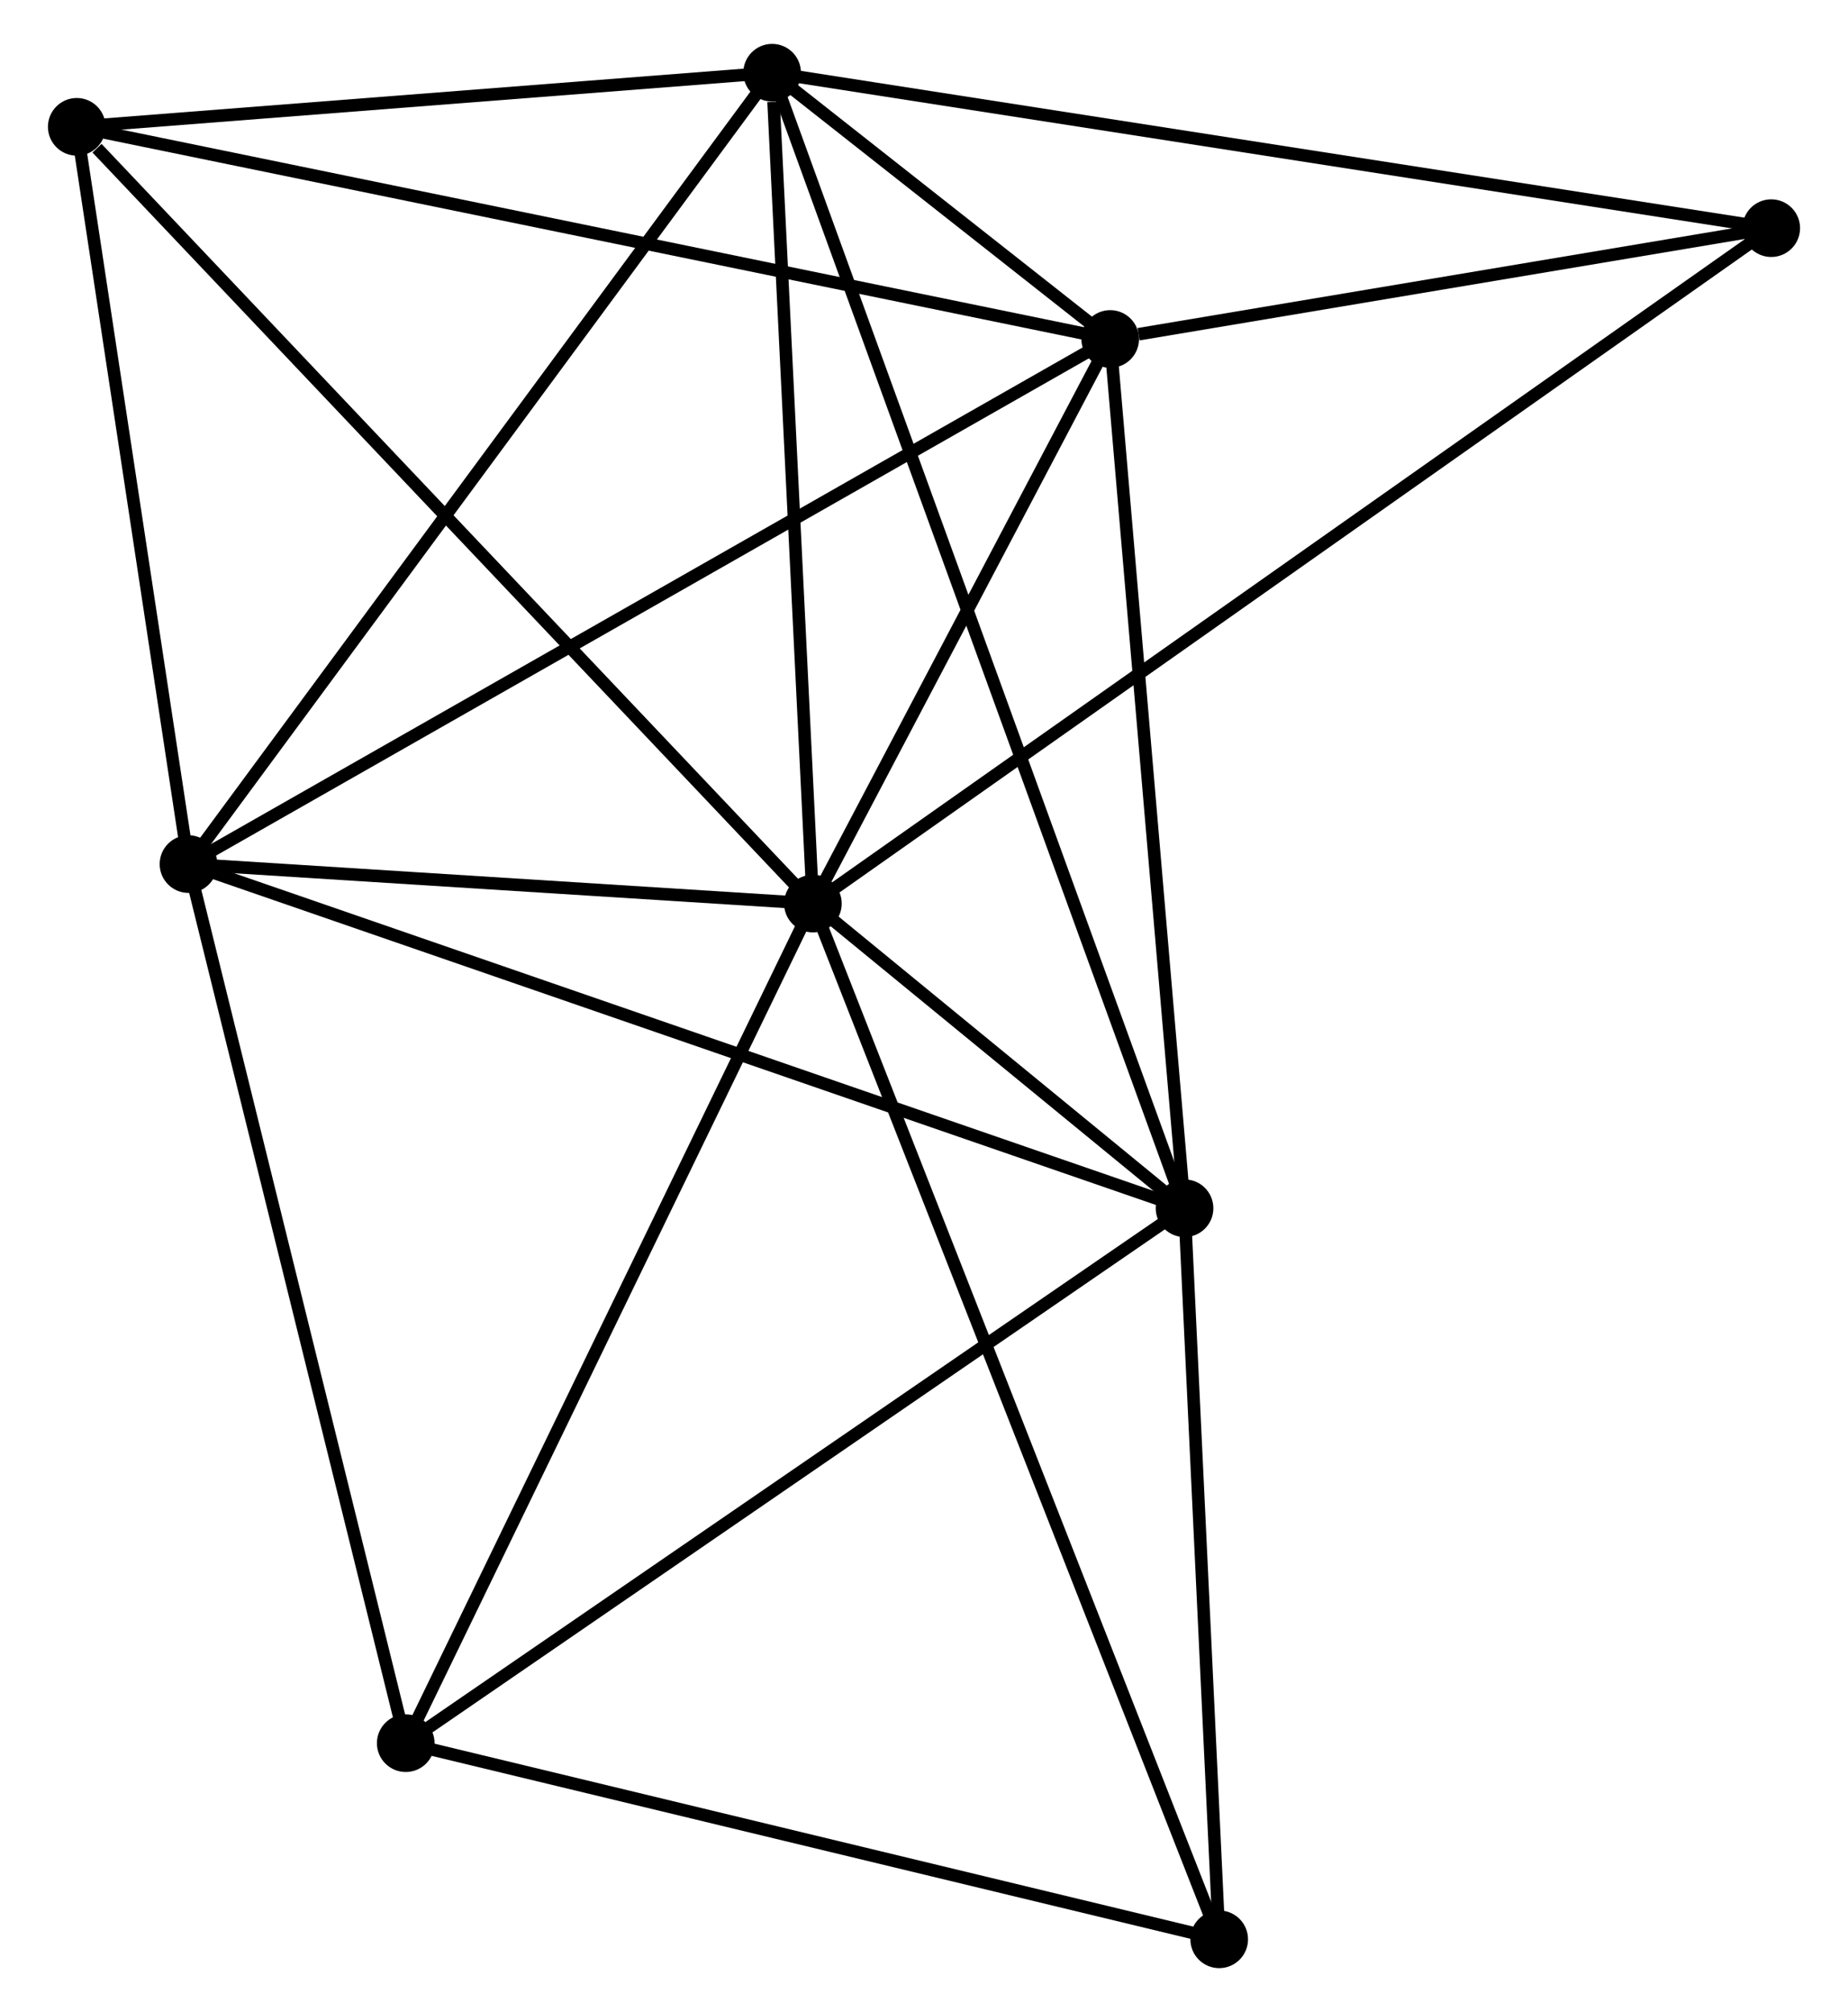 <?xml version="1.0" encoding="UTF-8" standalone="no"?>
<!DOCTYPE svg PUBLIC "-//W3C//DTD SVG 1.1//EN"
 "http://www.w3.org/Graphics/SVG/1.1/DTD/svg11.dtd">
<!-- Generated by graphviz version 2.36.0 (20140111.2315)
 -->
<!-- Title: %3 Pages: 1 -->
<svg width="147pt" height="160pt"
 viewBox="0.00 0.00 146.81 160.50" xmlns="http://www.w3.org/2000/svg" xmlns:xlink="http://www.w3.org/1999/xlink">
<g id="graph0" class="graph" transform="scale(1 1) rotate(0) translate(4 156.497)">
<title>%3</title>
<!-- 0 -->
<g id="node1" class="node"><title>0</title>
<ellipse fill="black" stroke="black" cx="60.539" cy="-84.42" rx="1.8" ry="1.8"/>
</g>
<!-- 1 -->
<g id="node2" class="node"><title>1</title>
<ellipse fill="black" stroke="black" cx="90.195" cy="-60.116" rx="1.8" ry="1.8"/>
</g>
<!-- 0&#45;&#45;1 -->
<g id="edge1" class="edge"><title>0&#45;&#45;1</title>
<path fill="none" stroke="black" d="M62.133,-83.113C67.331,-78.854 83.735,-65.41 88.735,-61.313"/>
</g>
<!-- 2 -->
<g id="node3" class="node"><title>2</title>
<ellipse fill="black" stroke="black" cx="10.716" cy="-87.57" rx="1.8" ry="1.8"/>
</g>
<!-- 0&#45;&#45;2 -->
<g id="edge2" class="edge"><title>0&#45;&#45;2</title>
<path fill="none" stroke="black" d="M58.398,-84.555C50.203,-85.073 20.879,-86.927 12.794,-87.439"/>
</g>
<!-- 3 -->
<g id="node4" class="node"><title>3</title>
<ellipse fill="black" stroke="black" cx="57.287" cy="-150.697" rx="1.8" ry="1.8"/>
</g>
<!-- 0&#45;&#45;3 -->
<g id="edge3" class="edge"><title>0&#45;&#45;3</title>
<path fill="none" stroke="black" d="M60.445,-86.332C59.979,-95.84 57.91,-137.988 57.401,-148.377"/>
</g>
<!-- 4 -->
<g id="node5" class="node"><title>4</title>
<ellipse fill="black" stroke="black" cx="84.263" cy="-129.457" rx="1.8" ry="1.8"/>
</g>
<!-- 0&#45;&#45;4 -->
<g id="edge4" class="edge"><title>0&#45;&#45;4</title>
<path fill="none" stroke="black" d="M61.558,-86.355C65.461,-93.763 79.424,-120.27 83.273,-127.579"/>
</g>
<!-- 5 -->
<g id="node6" class="node"><title>5</title>
<ellipse fill="black" stroke="black" cx="1.8" cy="-146.38" rx="1.8" ry="1.8"/>
</g>
<!-- 0&#45;&#45;5 -->
<g id="edge5" class="edge"><title>0&#45;&#45;5</title>
<path fill="none" stroke="black" d="M59.087,-85.951C51.031,-94.449 11.884,-135.743 3.417,-144.674"/>
</g>
<!-- 6 -->
<g id="node7" class="node"><title>6</title>
<ellipse fill="black" stroke="black" cx="28.051" cy="-17.446" rx="1.8" ry="1.8"/>
</g>
<!-- 0&#45;&#45;6 -->
<g id="edge6" class="edge"><title>0&#45;&#45;6</title>
<path fill="none" stroke="black" d="M59.736,-82.764C55.28,-73.579 33.629,-28.944 28.945,-19.29"/>
</g>
<!-- 7 -->
<g id="node8" class="node"><title>7</title>
<ellipse fill="black" stroke="black" cx="92.96" cy="-1.8" rx="1.8" ry="1.8"/>
</g>
<!-- 0&#45;&#45;7 -->
<g id="edge7" class="edge"><title>0&#45;&#45;7</title>
<path fill="none" stroke="black" d="M61.216,-82.694C65.435,-71.942 88.078,-14.241 92.286,-3.516"/>
</g>
<!-- 8 -->
<g id="node9" class="node"><title>8</title>
<ellipse fill="black" stroke="black" cx="137.01" cy="-138.297" rx="1.8" ry="1.8"/>
</g>
<!-- 0&#45;&#45;8 -->
<g id="edge8" class="edge"><title>0&#45;&#45;8</title>
<path fill="none" stroke="black" d="M62.136,-85.545C72.088,-92.557 125.495,-130.184 135.422,-137.178"/>
</g>
<!-- 1&#45;&#45;2 -->
<g id="edge9" class="edge"><title>1&#45;&#45;2</title>
<path fill="none" stroke="black" d="M88.231,-60.795C77.234,-64.593 23.428,-83.179 12.612,-86.915"/>
</g>
<!-- 1&#45;&#45;3 -->
<g id="edge10" class="edge"><title>1&#45;&#45;3</title>
<path fill="none" stroke="black" d="M89.508,-62.008C85.225,-73.796 62.242,-137.057 57.97,-148.815"/>
</g>
<!-- 1&#45;&#45;4 -->
<g id="edge11" class="edge"><title>1&#45;&#45;4</title>
<path fill="none" stroke="black" d="M90.024,-62.117C89.158,-72.242 85.264,-117.747 84.423,-127.58"/>
</g>
<!-- 1&#45;&#45;6 -->
<g id="edge12" class="edge"><title>1&#45;&#45;6</title>
<path fill="none" stroke="black" d="M88.659,-59.062C80.136,-53.209 38.72,-24.772 29.762,-18.621"/>
</g>
<!-- 1&#45;&#45;7 -->
<g id="edge13" class="edge"><title>1&#45;&#45;7</title>
<path fill="none" stroke="black" d="M90.287,-58.176C90.707,-49.322 92.438,-12.8 92.865,-3.807"/>
</g>
<!-- 2&#45;&#45;3 -->
<g id="edge14" class="edge"><title>2&#45;&#45;3</title>
<path fill="none" stroke="black" d="M11.867,-89.13C18.255,-97.788 49.292,-139.859 56.005,-148.959"/>
</g>
<!-- 2&#45;&#45;4 -->
<g id="edge15" class="edge"><title>2&#45;&#45;4</title>
<path fill="none" stroke="black" d="M12.534,-88.605C22.709,-94.4 72.499,-122.757 82.508,-128.458"/>
</g>
<!-- 2&#45;&#45;5 -->
<g id="edge16" class="edge"><title>2&#45;&#45;5</title>
<path fill="none" stroke="black" d="M10.419,-89.527C9.066,-98.456 3.482,-135.287 2.107,-144.356"/>
</g>
<!-- 2&#45;&#45;6 -->
<g id="edge17" class="edge"><title>2&#45;&#45;6</title>
<path fill="none" stroke="black" d="M11.216,-85.547C13.748,-75.307 25.124,-29.289 27.582,-19.345"/>
</g>
<!-- 3&#45;&#45;4 -->
<g id="edge18" class="edge"><title>3&#45;&#45;4</title>
<path fill="none" stroke="black" d="M58.737,-149.555C63.377,-145.901 77.837,-134.516 82.671,-130.71"/>
</g>
<!-- 3&#45;&#45;5 -->
<g id="edge19" class="edge"><title>3&#45;&#45;5</title>
<path fill="none" stroke="black" d="M55.441,-150.553C47.016,-149.898 12.266,-147.194 3.71,-146.528"/>
</g>
<!-- 3&#45;&#45;8 -->
<g id="edge20" class="edge"><title>3&#45;&#45;8</title>
<path fill="none" stroke="black" d="M59.257,-150.39C70.287,-148.675 124.259,-140.28 135.108,-138.593"/>
</g>
<!-- 4&#45;&#45;5 -->
<g id="edge21" class="edge"><title>4&#45;&#45;5</title>
<path fill="none" stroke="black" d="M82.224,-129.875C70.815,-132.217 14.989,-143.673 3.767,-145.976"/>
</g>
<!-- 4&#45;&#45;8 -->
<g id="edge22" class="edge"><title>4&#45;&#45;8</title>
<path fill="none" stroke="black" d="M86.529,-129.837C95.206,-131.291 126.251,-136.494 134.811,-137.928"/>
</g>
<!-- 6&#45;&#45;7 -->
<g id="edge23" class="edge"><title>6&#45;&#45;7</title>
<path fill="none" stroke="black" d="M29.924,-16.995C39.402,-14.71 81.998,-4.442 91.203,-2.224"/>
</g>
</g>
</svg>

